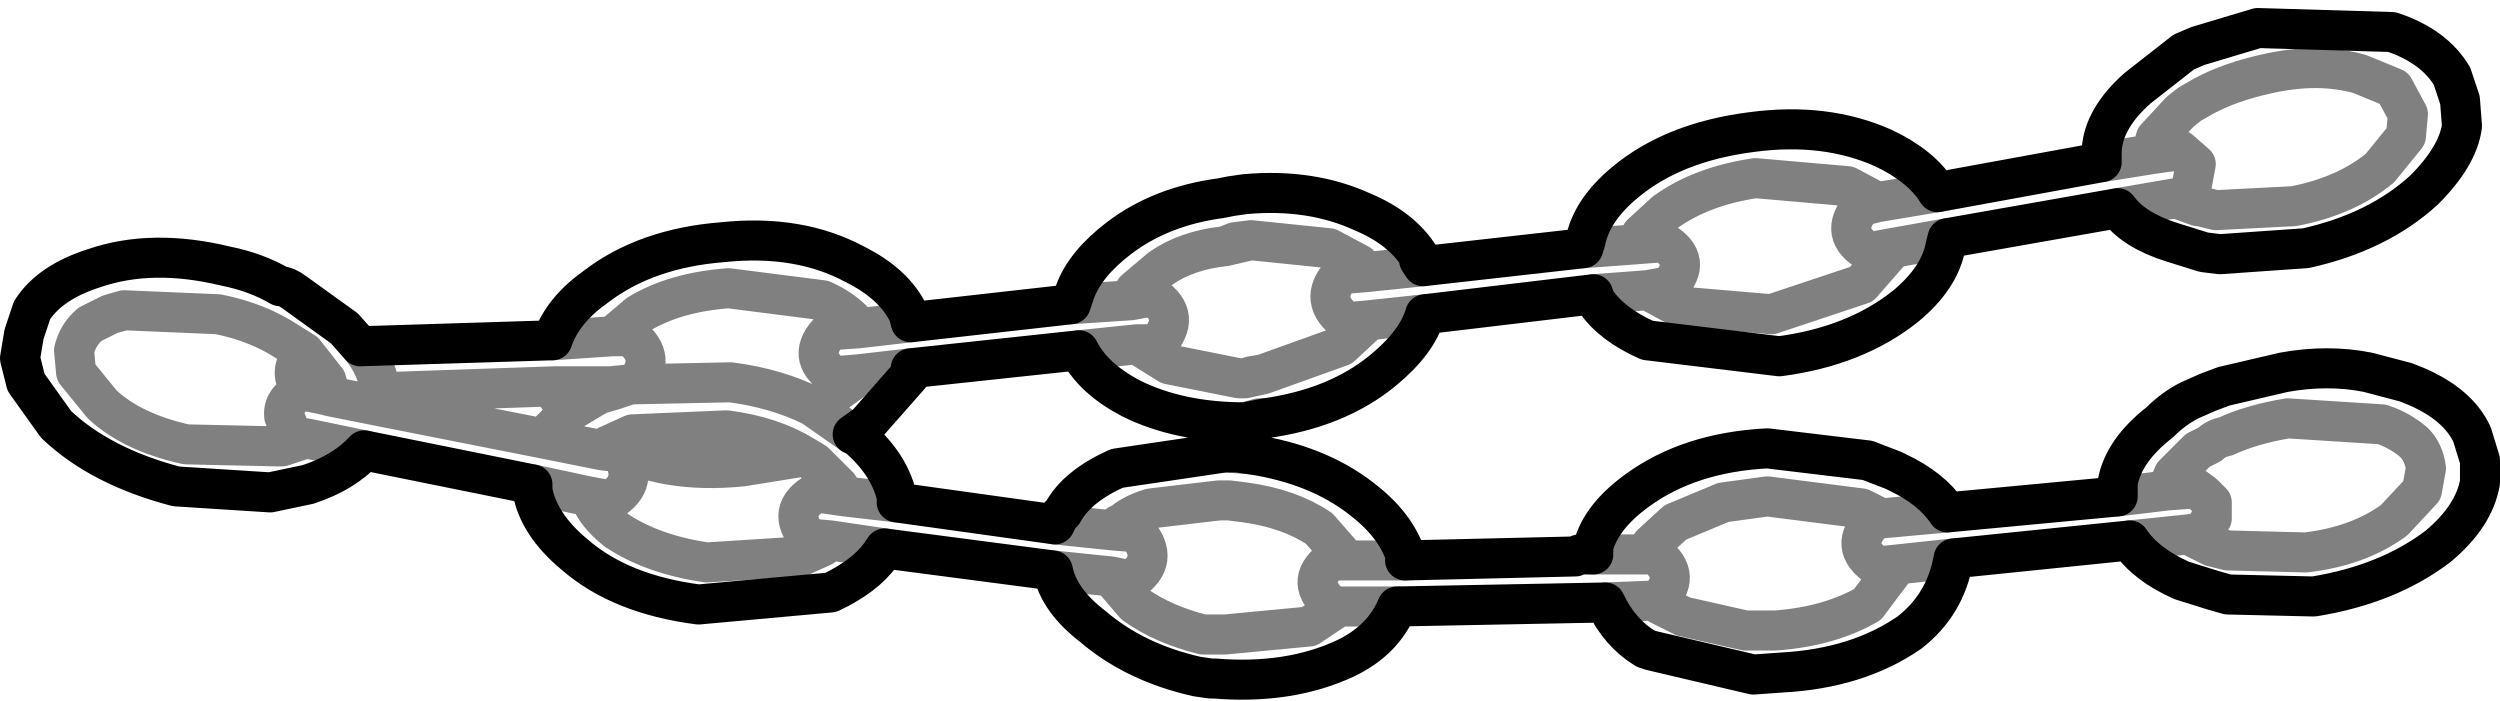 <?xml version="1.0" encoding="UTF-8" standalone="no"?>
<svg xmlns:xlink="http://www.w3.org/1999/xlink" height="17.5px" width="62.45px" xmlns="http://www.w3.org/2000/svg">
  <g transform="matrix(1.0, 0.0, 0.0, 1.0, -369.4, -314.3)">
    <path d="M401.0 324.75 L400.5 324.85 400.85 324.75 401.0 324.75 M397.75 321.6 L397.65 321.8 398.2 321.7 Q398.95 322.2 398.3 322.9 L397.8 322.9 398.6 323.4 400.35 323.75 400.5 323.75 400.65 323.7 400.95 323.65 402.9 322.95 403.6 322.3 403.05 322.35 Q402.3 321.8 402.9 321.15 L403.5 321.1 403.4 321.0 403.35 320.9 402.6 320.5 400.65 320.3 400.0 320.45 Q399.05 320.55 398.4 321.0 L397.75 321.55 397.75 321.6 M400.65 320.3 L400.25 320.35 400.0 320.45 M404.95 320.95 L403.5 321.1 M383.6 324.6 L384.35 324.15 384.7 324.05 384.7 324.0 384.65 323.95 383.25 323.95 383.3 324.15 383.6 324.6 382.95 325.25 384.45 325.55 Q384.5 325.45 384.65 325.4 L385.2 325.15 387.55 325.05 Q388.7 325.2 389.5 325.7 L389.75 325.85 390.35 326.45 390.5 326.7 391.8 326.85 M384.65 323.95 L385.15 323.9 385.25 323.9 Q385.85 323.25 385.15 322.7 L384.7 322.7 383.2 322.8 M384.45 325.55 L384.9 325.6 Q385.4 326.35 384.65 326.8 L384.1 326.7 384.15 326.75 Q384.3 327.15 384.8 327.55 385.7 328.15 387.05 328.35 L389.4 328.2 389.95 327.95 390.15 327.8 389.6 327.75 Q389.0 327.05 389.8 326.6 L390.5 326.7 M384.1 326.7 L382.7 326.4 M377.45 324.15 L377.65 324.2 377.65 324.15 377.45 324.15 376.95 324.05 Q376.45 324.3 376.5 324.7 L376.7 325.2 376.9 325.25 377.05 325.25 378.5 325.55 M377.65 324.15 L377.55 323.8 377.0 323.1 Q376.55 323.6 376.95 324.05 M382.95 325.25 L378.9 324.45 377.65 324.2 M383.25 323.95 L378.9 324.1 378.9 324.45 M378.4 322.95 Q378.85 323.5 378.9 324.1 M377.0 323.1 L376.6 322.85 Q375.85 322.35 374.85 322.15 L372.5 322.05 372.15 322.15 371.65 322.4 Q371.35 322.65 371.25 323.05 L371.3 323.6 371.95 324.4 Q372.7 325.1 374.05 325.4 L376.3 325.45 376.45 325.45 376.9 325.3 377.05 325.25 M400.5 323.75 L400.95 323.65 M400.1 326.8 L399.85 326.8 398.15 327.0 Q397.65 327.15 397.4 327.4 L397.35 327.4 397.2 327.55 397.8 327.6 Q398.4 328.3 397.65 328.8 L397.15 328.7 397.75 329.4 Q398.45 329.9 399.45 330.15 L399.7 330.15 400.0 330.15 402.1 329.95 402.85 329.45 402.7 329.45 Q401.95 328.85 402.65 328.3 L403.05 328.3 402.35 327.5 Q401.6 327.0 400.5 326.85 L400.1 326.8 M400.0 325.6 L400.65 325.65 M397.2 327.55 L395.75 327.4 M396.35 323.05 L397.8 322.9 M397.65 321.8 L396.15 321.9 M397.15 328.7 L395.7 328.55 M404.5 328.3 L403.05 328.3 M402.85 329.45 L404.3 329.45 M385.25 323.9 L387.65 323.85 Q388.8 324.0 389.7 324.45 L390.15 324.2 390.7 323.8 390.85 323.65 390.25 323.7 Q389.5 323.2 390.15 322.55 L390.85 322.5 390.7 322.3 Q390.4 322.0 389.95 321.8 L387.6 321.5 Q386.25 321.6 385.35 322.15 L384.7 322.7 M392.15 323.5 L390.85 323.65 M392.15 322.35 L390.85 322.5 M389.5 325.7 L387.95 325.95 Q386.0 326.15 384.65 325.4 M390.7 325.15 L389.7 324.45 M391.5 328.0 L390.15 327.8 M385.15 323.9 L384.7 324.05 M421.9 318.35 L423.15 318.15 423.25 317.75 423.85 317.1 424.1 316.9 424.45 316.7 Q425.1 316.35 426.0 316.15 427.3 315.85 428.35 316.15 L429.2 316.5 429.55 317.15 429.5 317.7 428.85 318.5 Q428.0 319.2 426.7 319.45 L424.75 319.55 424.35 319.45 424.3 319.45 423.75 319.25 422.3 319.5 M410.75 321.65 L411.3 321.95 413.65 322.15 415.9 321.4 416.6 320.6 416.65 320.5 416.1 320.6 Q415.3 320.15 415.9 319.45 L416.3 319.35 415.55 318.95 413.25 318.75 Q411.9 318.95 411.0 319.6 L410.4 320.15 410.3 320.4 410.95 320.35 Q411.7 320.8 411.1 321.45 L410.55 321.55 410.75 321.65 M410.55 321.55 L409.2 321.65 M410.3 320.4 L408.95 320.5 M417.8 319.1 L416.3 319.35 M416.65 320.5 L418.05 320.25 M423.75 319.25 L424.1 319.2 424.25 318.4 423.85 318.05 423.15 318.15 M424.3 325.55 L423.7 326.15 423.55 326.5 423.55 326.55 424.25 326.5 424.45 326.65 424.65 326.85 424.65 327.25 424.4 327.6 424.05 327.65 424.65 327.95 425.05 328.05 427.0 328.1 Q428.3 327.95 429.2 327.3 L429.9 326.55 430.0 326.0 Q429.95 325.6 429.7 325.35 429.35 325.05 428.9 324.9 L426.55 324.75 Q425.65 324.9 425.0 325.2 424.75 325.25 424.6 325.4 L424.3 325.55 M423.55 326.55 L422.3 326.7 M422.6 327.8 L424.05 327.65 M409.2 328.15 L410.5 328.15 410.65 327.9 411.25 327.35 412.45 326.85 413.55 326.7 415.9 327.0 416.4 327.25 418.05 327.1 M416.4 327.25 L416.2 327.3 Q415.55 327.95 416.3 328.45 L416.8 328.4 418.2 328.25 M416.8 328.4 L416.05 329.4 Q415.1 329.95 413.75 330.05 L413.0 330.05 411.45 329.7 410.85 329.4 410.75 329.3 409.5 329.35 M410.75 329.3 L410.8 329.3 Q411.45 328.7 410.75 328.15 L410.5 328.15 M405.0 322.15 L403.6 322.3" fill="none" stroke="#000000" stroke-linecap="round" stroke-linejoin="round" stroke-opacity="0.498" stroke-width="1.0"/>
    <path d="M400.5 324.85 Q398.85 324.85 397.65 324.25 396.7 323.75 396.35 323.05 L392.15 323.5 392.15 323.65 391.05 324.9 390.7 325.15 390.75 325.15 Q391.6 325.85 391.8 326.7 L391.8 326.85 395.75 327.4 395.85 327.2 395.95 327.1 Q396.3 326.45 397.3 326.0 L400.0 325.6 400.3 325.6 400.65 325.65 Q402.3 325.9 403.4 326.75 404.25 327.4 404.5 328.15 L404.5 328.3 408.75 328.2 408.85 328.15 409.2 328.15 409.2 327.95 Q409.4 327.2 410.3 326.55 411.6 325.6 413.55 325.5 L416.05 325.8 416.7 326.05 416.8 326.1 Q417.65 326.5 418.05 327.1 L422.3 326.7 422.3 326.35 Q422.45 325.55 423.35 324.85 423.7 324.5 424.1 324.3 L424.55 324.1 424.95 323.95 426.45 323.6 Q427.55 323.4 428.55 323.6 L429.5 323.85 429.75 323.95 Q430.8 324.4 431.15 325.15 L431.35 325.8 431.35 326.35 Q431.2 327.2 430.3 327.95 429.05 328.9 427.2 329.2 L425.05 329.15 424.7 329.05 423.9 328.8 Q423.0 328.4 422.6 327.8 L418.2 328.25 Q418.0 329.4 417.1 330.1 415.8 331.0 413.9 331.1 L413.2 331.15 410.65 330.55 410.5 330.5 Q409.85 330.1 409.5 329.35 L404.3 329.45 Q403.95 330.3 403.0 330.75 401.6 331.4 399.75 331.25 L399.65 331.25 399.3 331.2 Q397.75 330.85 396.7 329.95 395.85 329.3 395.7 328.55 L391.5 328.0 391.4 328.15 Q391.0 328.7 390.15 329.1 L386.85 329.4 Q384.9 329.15 383.75 328.15 382.85 327.4 382.7 326.55 L382.7 326.4 378.5 325.55 Q378.0 326.1 377.1 326.4 L376.15 326.6 373.8 326.45 Q371.9 325.95 370.8 324.9 L370.05 323.85 369.9 323.25 370.0 322.65 370.2 322.05 Q370.65 321.35 371.75 321.0 373.2 320.5 375.05 320.95 375.8 321.1 376.4 321.45 376.55 321.45 376.75 321.6 L378.0 322.5 378.4 322.95 383.2 322.8 Q383.45 322.05 384.3 321.45 385.55 320.5 387.45 320.35 389.35 320.15 390.75 320.9 391.75 321.4 392.1 322.15 L392.15 322.35 396.15 321.9 396.2 321.75 396.25 321.6 Q396.5 320.9 397.35 320.25 398.4 319.45 399.9 319.25 L400.15 319.2 400.5 319.15 Q402.15 319.0 403.45 319.6 404.4 320.0 404.85 320.7 L404.85 320.8 404.95 320.95 408.95 320.5 409.0 320.35 Q409.15 319.55 410.0 318.85 411.2 317.85 413.15 317.6 415.0 317.35 416.45 318.0 417.4 318.45 417.8 319.1 L421.9 318.35 421.9 318.05 Q421.95 317.25 422.8 316.5 L423.95 315.6 424.3 315.45 425.8 315.0 429.15 315.1 Q430.2 315.45 430.65 316.2 L430.85 316.8 430.9 317.45 Q430.8 318.2 429.95 319.05 428.8 320.1 427.0 320.5 L424.85 320.65 424.45 320.6 423.65 320.35 Q422.7 320.05 422.3 319.5 L418.05 320.25 418.0 320.45 Q417.85 321.25 417.0 321.95 415.75 322.95 413.85 323.2 L410.55 322.8 Q409.65 322.4 409.25 321.8 L409.2 321.65 405.0 322.15 Q404.8 322.85 403.95 323.55 402.8 324.5 401.0 324.75 Z" fill="none" stroke="#000000" stroke-linecap="round" stroke-linejoin="round" stroke-width="1.0"/>
  </g>
</svg>

